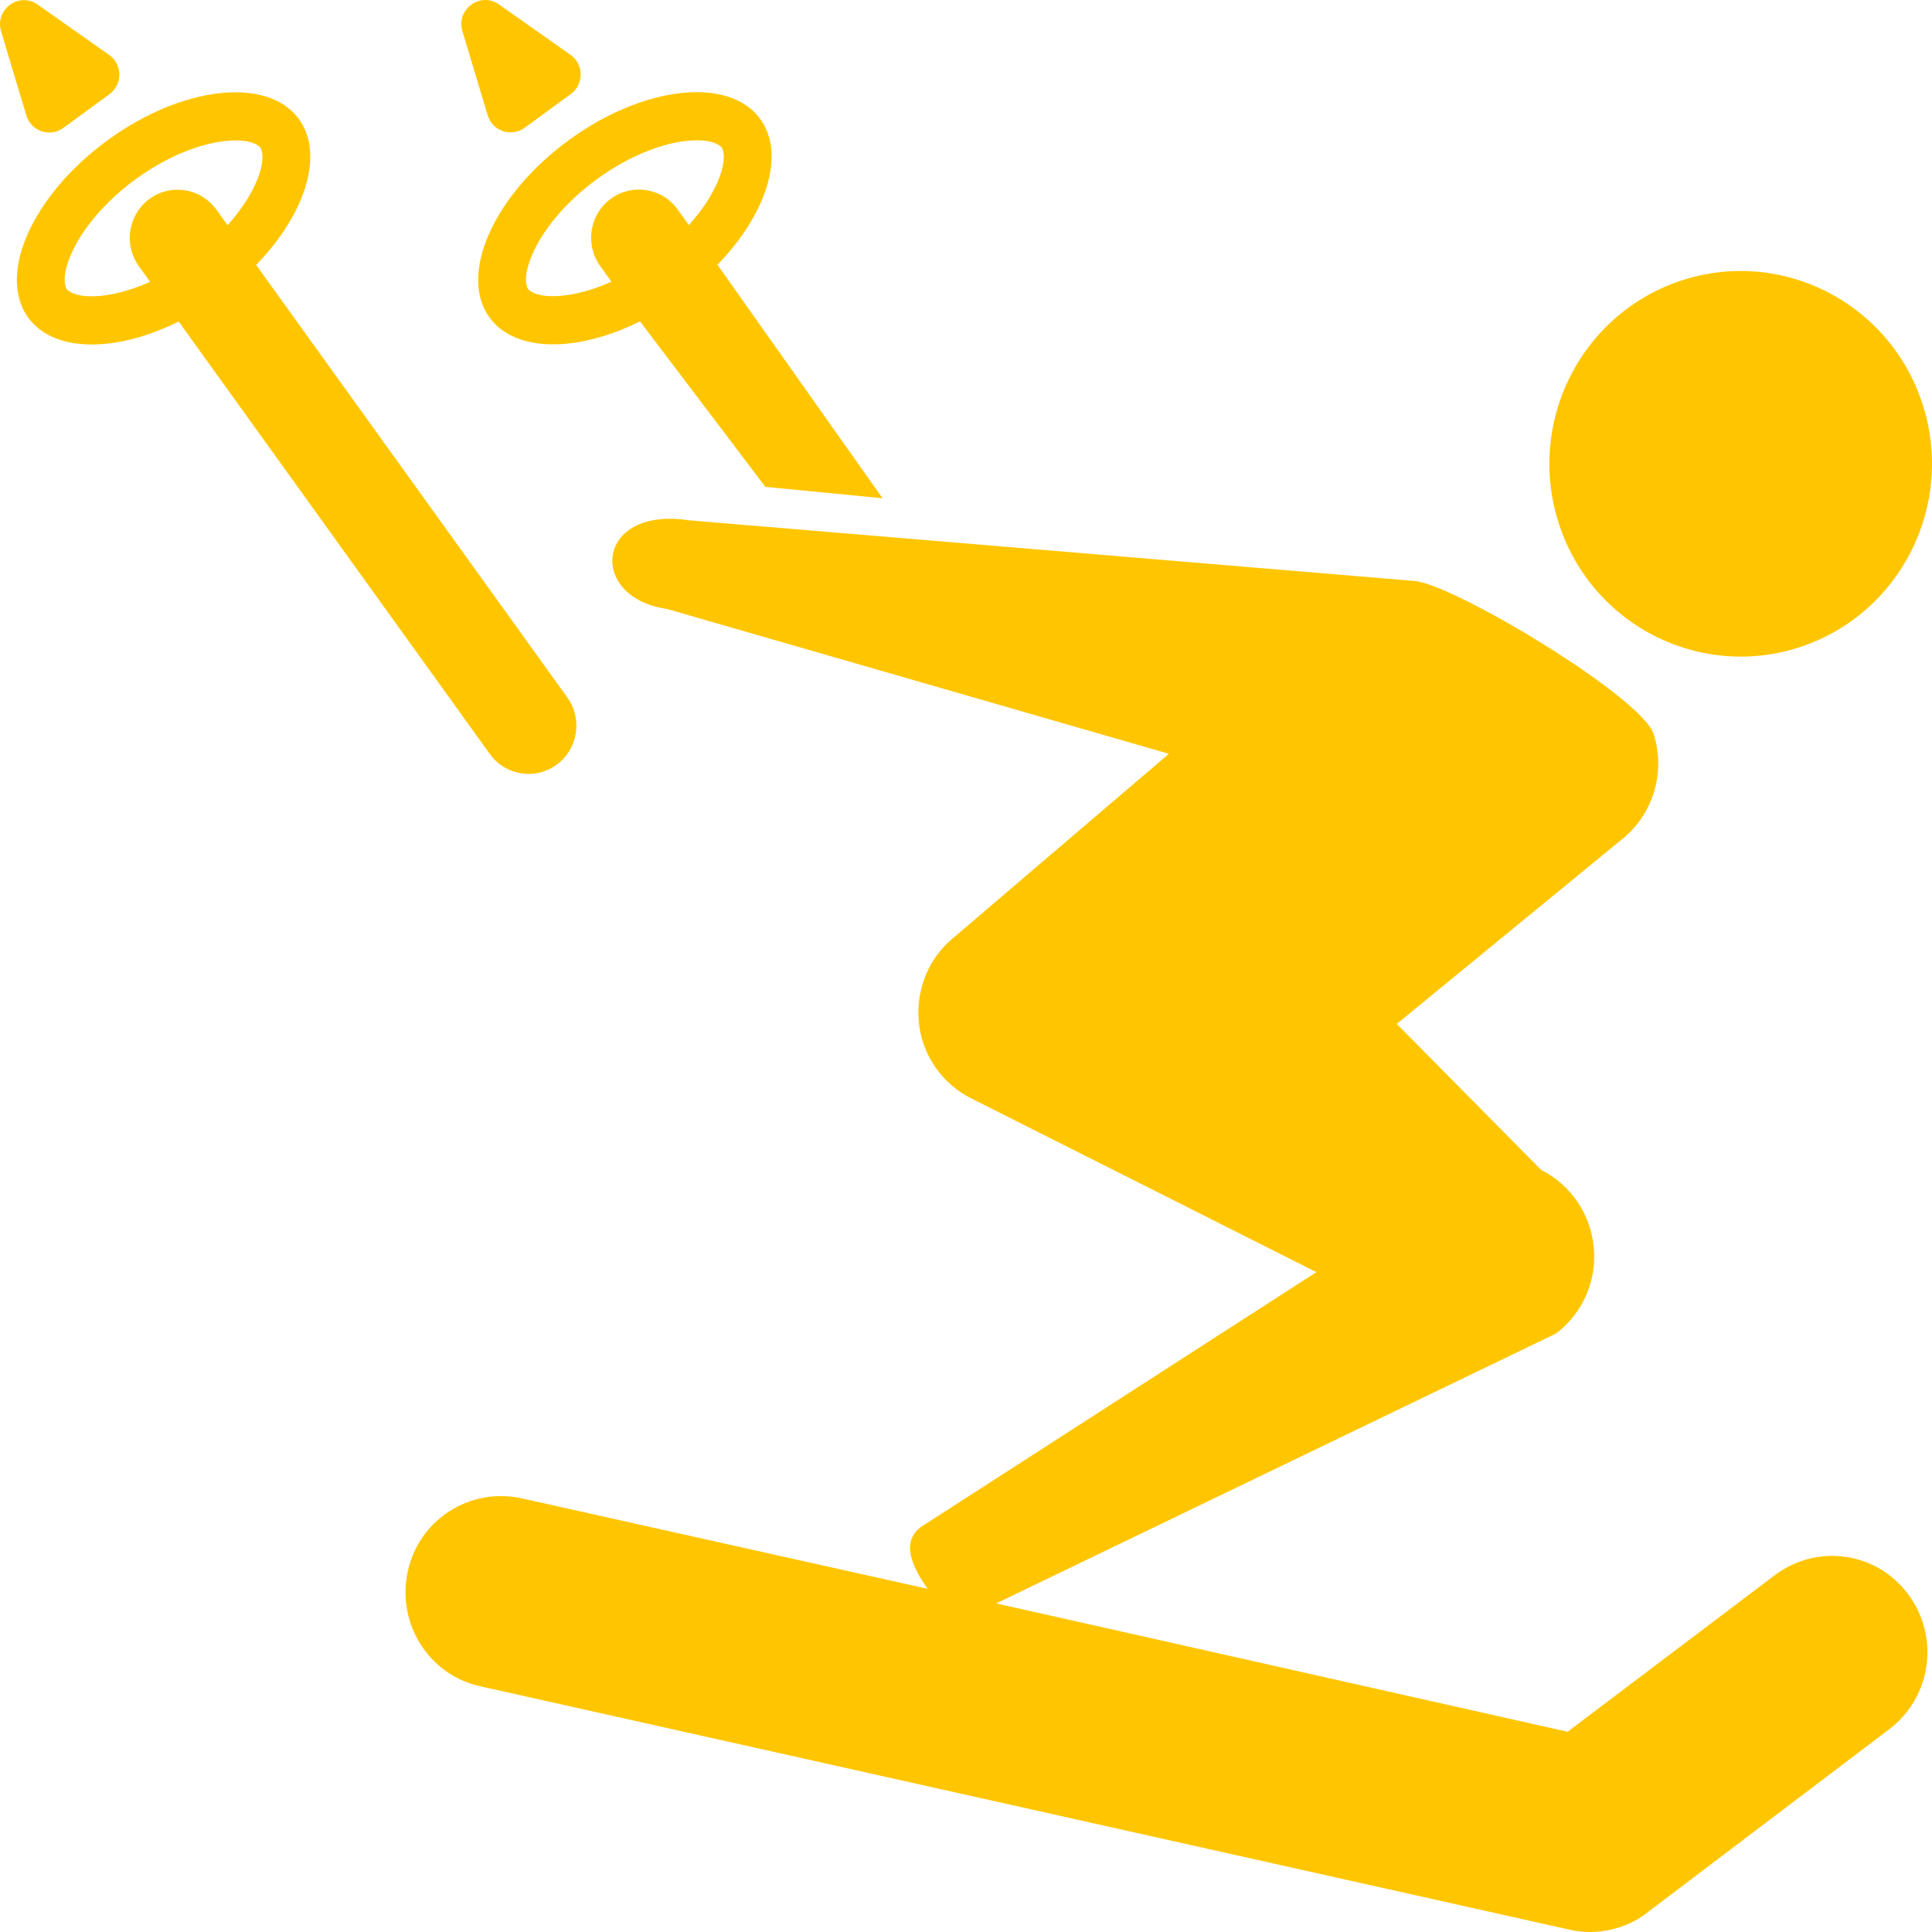 <svg width="48" height="48" viewBox="0 0 48 48" fill="none" xmlns="http://www.w3.org/2000/svg">
<path d="M0.027 0.778C-0.136 0.234 0.474 -0.212 0.936 0.114L2.711 1.364C3.046 1.6 3.051 2.098 2.72 2.34L1.572 3.179C1.241 3.421 0.773 3.262 0.654 2.868L0.027 0.778Z" fill="#FFC600"/>
<path fill-rule="evenodd" clip-rule="evenodd" d="M4.439 7.988C2.877 8.766 1.329 8.765 0.697 7.886C-0.074 6.815 0.809 4.846 2.669 3.487C4.529 2.128 6.661 1.894 7.431 2.965C8.063 3.844 7.583 5.327 6.363 6.582L14.094 17.327C14.479 17.863 14.36 18.612 13.829 19C13.298 19.388 12.555 19.269 12.17 18.733L4.439 7.988ZM6.469 3.668C6.496 3.706 6.622 3.955 6.348 4.564C6.204 4.887 5.971 5.243 5.653 5.595L5.375 5.208C4.99 4.672 4.247 4.553 3.715 4.941C3.184 5.329 3.065 6.078 3.451 6.614L3.729 7.001C3.298 7.195 2.891 7.308 2.541 7.346C1.882 7.418 1.686 7.221 1.659 7.183C1.632 7.146 1.506 6.897 1.78 6.287C2.037 5.714 2.573 5.036 3.366 4.456C4.16 3.876 4.966 3.573 5.587 3.505C6.246 3.433 6.442 3.631 6.469 3.668Z" fill="#FFC600"/>
<path d="M38.946 43.025L44.086 39.141C45.143 38.34 46.63 38.554 47.408 39.611C48.198 40.665 47.986 42.164 46.941 42.96L40.928 47.515C40.728 47.676 40.499 47.794 40.259 47.875C39.85 48.012 39.405 48.041 38.984 47.94L11.931 41.895C10.649 41.613 9.851 40.333 10.131 39.04C10.411 37.748 11.681 36.944 12.963 37.226L23.047 39.474C22.496 38.701 22.499 38.23 22.871 37.943L32.705 31.606L24.127 27.288C23.421 26.933 22.924 26.239 22.832 25.435C22.743 24.644 23.039 23.844 23.656 23.326L29.04 18.728L16.566 15.128C14.593 14.845 14.78 12.573 17.111 12.926L35.153 14.435C36.115 14.516 40.793 17.316 41.086 18.241C41.379 19.165 41.087 20.179 40.358 20.802L34.702 25.439L38.29 29.067C39.028 29.438 39.525 30.173 39.597 30.997C39.674 31.832 39.322 32.624 38.661 33.13L24.751 39.836L38.946 43.025Z" fill="#FFC600"/>
<path d="M47.754 10.006C48.585 12.515 47.241 15.229 44.752 16.066C42.262 16.904 39.57 15.549 38.739 13.04C37.908 10.531 39.252 7.818 41.742 6.98C44.231 6.143 46.923 7.497 47.754 10.006Z" fill="#FFC600"/>
<path d="M12.397 0.11C11.935 -0.215 11.325 0.231 11.488 0.775L12.116 2.864C12.234 3.258 12.702 3.417 13.033 3.176L14.181 2.337C14.512 2.095 14.508 1.597 14.173 1.361L12.397 0.11Z" fill="#FFC600"/>
<path fill-rule="evenodd" clip-rule="evenodd" d="M12.158 7.883C12.79 8.761 14.338 8.762 15.9 7.984L19.015 12.096L21.927 12.379L17.825 6.578C19.044 5.324 19.524 3.841 18.892 2.962C18.122 1.891 15.99 2.124 14.13 3.483C12.271 4.842 11.388 6.812 12.158 7.883ZM17.81 4.561C18.083 3.951 17.957 3.702 17.93 3.665C17.904 3.628 17.708 3.43 17.048 3.502C16.427 3.57 15.621 3.873 14.828 4.453C14.034 5.033 13.498 5.71 13.241 6.284C12.968 6.894 13.093 7.143 13.12 7.18C13.147 7.217 13.343 7.415 14.002 7.343C14.352 7.305 14.76 7.192 15.191 6.998L14.912 6.61C14.527 6.075 14.645 5.326 15.177 4.938C15.708 4.549 16.451 4.669 16.836 5.204L17.115 5.592C17.432 5.239 17.665 4.884 17.81 4.561Z" fill="#FFC600"/>
</svg>
